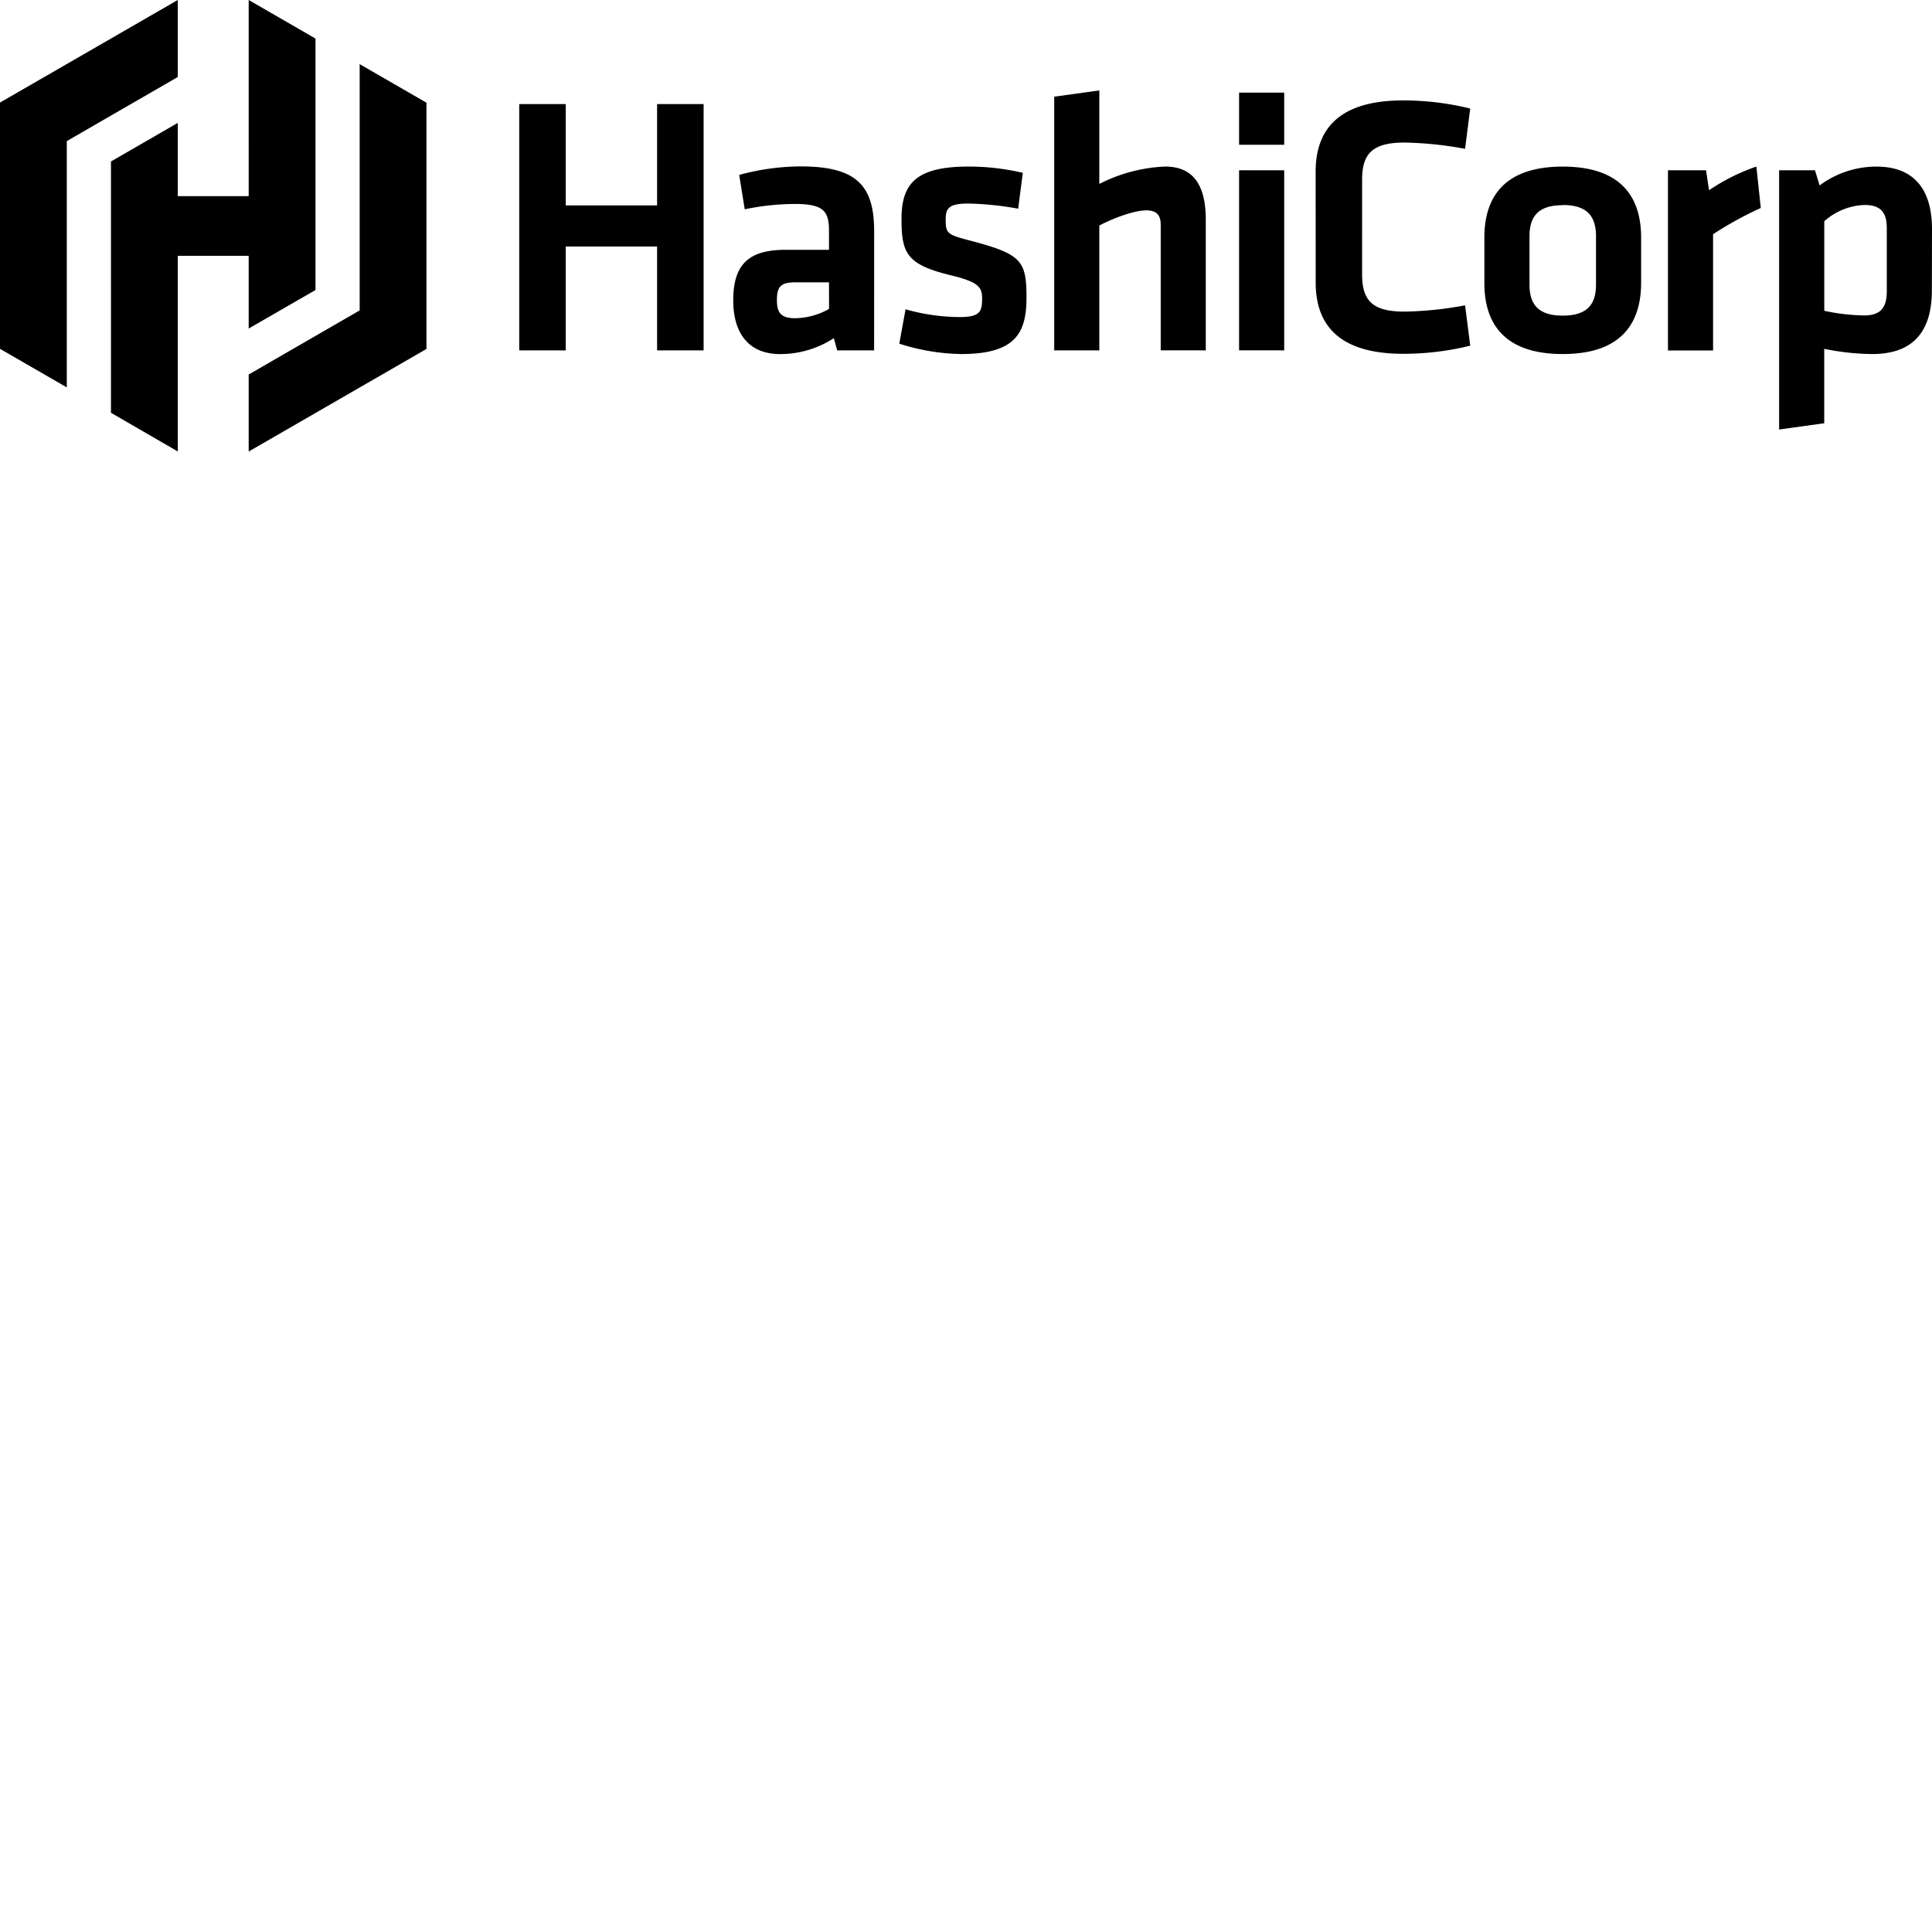 <svg xmlns="http://www.w3.org/2000/svg" version="1.1" viewBox="0 0 512 512" fill="currentColor"><path d="M174.138 92.85V65.327h-24.207V92.85h-12.326V27.585h12.326v26.846h24.207V27.585h12.326V92.85zm57.512 0h-9.786l-.888-3.23a26.094 26.094 0 0 1-14.211 4.216c-8.727 0-12.45-5.978-12.45-14.212c0-9.7 4.216-13.422 13.916-13.422h11.463v-5.005l-.005-.544c-.105-4.872-1.73-6.605-9.103-6.605a66.726 66.726 0 0 0-13.226 1.418l-1.467-9.109a62.257 62.257 0 0 1 16.369-2.255c14.988 0 19.4 5.287 19.4 17.256zm-11.943-10.982l-.013-7.05h-8.812c-3.92 0-4.992 1.072-4.992 4.708c0 3.328 1.072 4.807 4.807 4.807a18.81 18.81 0 0 0 9.01-2.465m35.079 11.956a56.242 56.242 0 0 1-16.467-2.749l1.664-9.109a53.42 53.42 0 0 0 14.211 2.059l.665-.007c4.69-.105 5.412-1.381 5.412-4.8l-.006-.468c-.077-2.527-.938-3.936-7.51-5.605l-.816-.201c-11.507-2.81-12.99-5.704-13.028-14.628v-.36c0-9.602 4.215-13.817 17.835-13.817a62.79 62.79 0 0 1 14.31 1.664l-1.233 9.503a84.012 84.012 0 0 0-13.127-1.368c-5.189 0-6.076 1.232-6.076 4.116l.004.616c.045 2.984.564 3.52 5.4 4.81l1.363.355c13.36 3.538 14.643 5.3 14.643 15.05l-.005.633c-.132 8.882-3.174 14.306-17.24 14.306m52.816-.974V59.57c0-2.551-1.073-3.82-3.821-3.82c-2.934 0-8.135 1.762-12.45 4.018V92.85h-11.955V25.625l11.956-1.664v24.787a42.117 42.117 0 0 1 17.44-4.61c7.939 0 10.773 5.584 10.773 14.114V92.85zm20.769-54.48V24.553h11.956V38.37zm0 54.48V45.125h11.956V92.85zm20.288-47.33c0-11.957 6.952-18.909 23.222-18.909a73.869 73.869 0 0 1 17.736 2.157l-1.355 10.674a96.24 96.24 0 0 0-16.024-1.664c-8.387 0-11.173 2.849-11.263 9.519l-.003 25.425c0 6.952 2.749 9.86 11.266 9.86a96.24 96.24 0 0 0 16.024-1.663l1.368 10.686a73.869 73.869 0 0 1-17.737 2.157c-16.27 0-23.222-6.952-23.222-18.908zm65.487 48.304c-16.369 0-20.77-9.01-20.77-18.81V62.96c0-9.799 4.413-18.81 20.77-18.81c16.356 0 20.769 9.011 20.769 18.81v12.055l-.009.624c-.221 9.554-4.776 18.185-20.76 18.185m0-39.443c-6.373 0-8.813 2.848-8.813 8.234v12.794c0 5.386 2.465 8.234 8.813 8.234c6.348 0 8.813-2.848 8.813-8.234V62.566c-.025-5.387-2.478-8.234-8.813-8.234zm52.483.74a93.577 93.577 0 0 0-12.646 6.952v30.814h-11.956V45.125h10.094l.79 5.287a53.47 53.47 0 0 1 12.547-6.273zm45.334 21.853c0 10.588-4.708 16.85-15.777 16.85a65.918 65.918 0 0 1-12.745-1.38v19.72l-11.956 1.664V45.125h9.503l1.233 4.018a25.12 25.12 0 0 1 15.087-4.992c9.601 0 14.692 5.682 14.692 16.566zm-28.51 5.387a53 53 0 0 0 10.588 1.232c4.314 0 5.978-2.058 5.978-6.372V60.396c0-3.92-1.466-6.076-5.879-6.076a16.91 16.91 0 0 0-10.686 4.314zM95.315 16.997l17.7 10.218V92.48l-47.11 27.179V99.247l29.41-16.985zM65.905 0l17.7 10.218v66.645l-17.7 10.206V67.804H47.11v51.83l-17.7-10.243V42.795l17.7-10.218v19.4h18.797zM47.11 0v20.411L17.7 37.396v65.265L0 92.443V27.178z"/></svg>